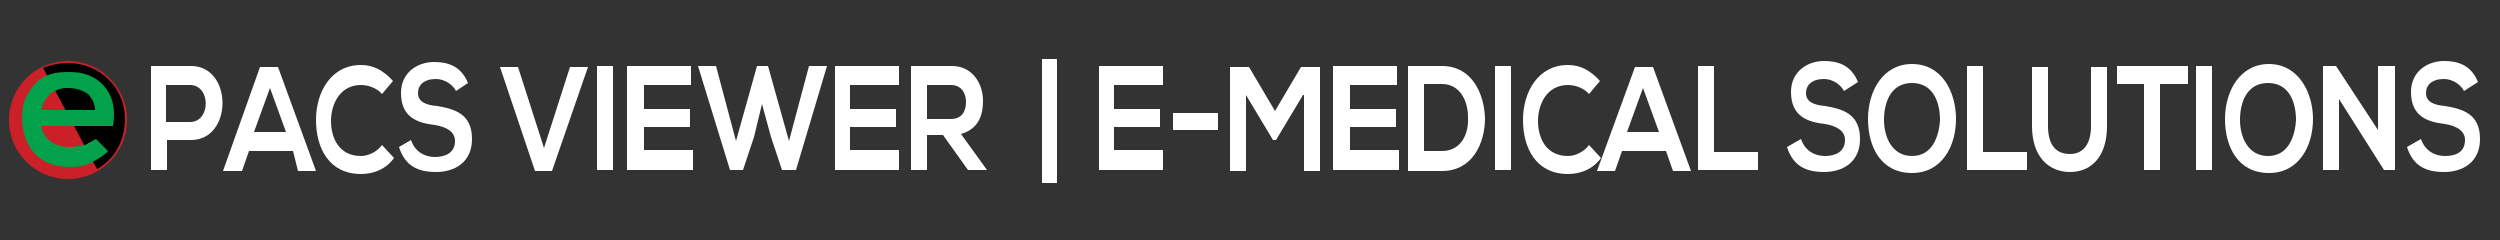 <?xml version="1.0" encoding="utf-8"?>
<!-- Generator: Adobe Illustrator 25.2.0, SVG Export Plug-In . SVG Version: 6.00 Build 0)  -->
<svg version="1.1" id="Layer_1" xmlns="http://www.w3.org/2000/svg" xmlns:xlink="http://www.w3.org/1999/xlink" x="0px" y="0px"
	 viewBox="0 0 250 24" style="enable-background:new 0 0 250 24;" xml:space="preserve">
<rect x="0" y="0" width="250" height="24" fill="#333333" stroke="none"/>
<style type="text/css">
	.st0{fill:#CC2029;}
	.st1{fill:#03A14A;}
	.st2{fill:#FFFFFF;}
</style>
<g>
	<circle class="st0" cx="6.8" cy="12" r="5.9"/>
	<g>
		<path d="M6.8,6.3C5.9,6.3,5,6.5,4.3,6.8l5.4,10.1c1.7-0.9,2.8-2.8,2.8-5C12.5,8.8,10,6.3,6.8,6.3z"/>
		<path class="st0" d="M4.3,6.8C2.4,7.8,1.1,9.7,1.1,12c0,3.2,2.5,5.7,5.7,5.7c1.1,0,2-0.3,2.8-0.7L4.3,6.8z"/>
	</g>
	<g>
		<g>
			<path class="st1" d="M4.1,12.5c0.1,0.6,0.4,1.2,0.9,1.6c0.5,0.4,1.2,0.6,2,0.6c0.5,0,0.9-0.1,1.5-0.2c0.4-0.2,0.7-0.4,1.1-0.6
				l1.2,1.2c-0.4,0.5-1.1,0.8-1.7,1.2c-0.7,0.3-1.4,0.4-2.1,0.4c-1.5,0-2.6-0.4-3.5-1.3c-0.8-0.9-1.3-2.1-1.3-3.6
				c0-1.4,0.4-2.4,1.3-3.4s2-1.2,3.4-1.2c1.5,0,2.6,0.4,3.5,1.4c0.8,0.9,1.2,2.2,0.9,4H4.1V12.5z M9.5,11c0-0.6-0.3-1.2-0.7-1.6
				C8.2,9,7.6,8.8,6.8,8.8S5.6,9,5,9.4C4.6,9.8,4.3,10.3,4.1,11H9.5z"/>
		</g>
	</g>
</g>
<g>
	<path class="st2" d="M19.1,14h-2.4V17h-1.6V6.6c1.4,0,2.7,0,4,0C23.3,6.6,23.3,14,19.1,14z M16.6,12.2h2.4c2.1,0,2.1-3.7,0-3.7
		h-2.4V12.2z"/>
	<path class="st2" d="M29.3,15.1h-4.4l-0.7,2h-1.9L26,6.7h1.8l3.8,10.4h-1.8L29.3,15.1z M27,8.8l-1.6,4.4h3.2L27,8.8z"/>
	<path class="st2" d="M39.4,15.8c-0.8,1.1-2,1.6-3.3,1.6c-3.2,0-4.5-2.6-4.5-5.4s1.5-5.5,4.5-5.5c1.2,0,2.2,0.5,3.2,1.6l-1.1,1.3
		c-0.5-0.6-1.4-0.9-2.1-0.9c-2.1,0-3,1.9-3,3.6s0.8,3.5,3,3.5c0.7,0,1.6-0.4,2.1-1.1L39.4,15.8z"/>
	<path class="st2" d="M45.6,9.1c-0.3-0.6-1.1-1.2-2-1.2c-1.2,0-1.8,0.6-1.8,1.4c0,0.9,0.8,1.2,1.9,1.3c1.8,0.3,3.5,0.8,3.5,3.3
		c0,2.3-1.7,3.3-3.6,3.3c-1.8,0-3.1-0.6-3.7-2.5l1.2-0.7c0.4,1.2,1.4,1.7,2.4,1.7s2-0.4,2-1.6c0-0.9-0.8-1.4-2-1.6
		c-1.8-0.2-3.4-0.8-3.4-3.2c0-2.1,1.7-3.1,3.3-3.1c1.4,0,2.7,0.4,3.4,2.1L45.6,9.1z"/>
	<path class="st2" d="M55.2,17.1h-1.7L50,6.7h1.8l2.6,8.1L57,6.7h1.8L55.2,17.1z"/>
	<path class="st2" d="M59.7,17V6.6h1.6V17H59.7z"/>
	<path class="st2" d="M69.1,17h-6.4c0-3.5,0-7,0-10.4h6.4v1.9h-4.7v2.4H69v1.8h-4.6V15h4.9v2H69.1z"/>
	<path class="st2" d="M79.6,17h-1.4l-1.1-3.3l-0.9-3.3l-0.8,3.3L74.3,17H73L69.8,6.6h1.8l2,7.5l2.1-7.5h1.1l2.1,7.5l2-7.5h1.8
		L79.6,17z"/>
	<path class="st2" d="M89.9,17h-6.4c0-3.5,0-7,0-10.4h6.4v1.9h-4.9v2.4h4.6v1.8h-4.6V15h4.9V17z"/>
	<path class="st2" d="M98.7,17h-1.9l-2.5-3.5h-1.6V17h-1.6V6.6c1.4,0,2.7,0,4.1,0c2,0,3.1,1.7,3.1,3.5c0,1.5-0.5,2.8-2.2,3.3
		l2.6,3.6V17z M92.7,8.5v3.4h2.4c1.1,0,1.5-0.8,1.5-1.7c0-0.8-0.4-1.7-1.5-1.7C95.1,8.5,92.7,8.5,92.7,8.5z"/>
	<path class="st2" d="M105.7,18.3h-1.5V5.9h1.5V18.3z"/>
	<path class="st2" d="M116.3,17h-6.4c0-3.5,0-7,0-10.4h6.4v1.9h-4.9v2.4h4.6v1.8h-4.6V15h4.9V17z"/>
	<path class="st2" d="M117.3,11.3h4.5V13h-4.5V11.3z"/>
	<path class="st2" d="M130.3,9.5l-2.7,4.5h-0.3l-2.7-4.5v7.6H123V6.7h1.9l2.6,4.4l2.6-4.4h1.9v10.4h-1.6V9.5H130.3z"/>
	<path class="st2" d="M139.7,17h-6.4c0-3.5,0-7,0-10.4h6.4v1.9H135v2.4h4.6v1.8H135V15h4.9v2H139.7z"/>
	<path class="st2" d="M148.5,11.8c0,2.6-1.3,5.3-4.3,5.3c-1.1,0-2.3,0-3.4,0V6.6c1.1,0,2.3,0,3.4,0C147.1,6.6,148.4,9.2,148.5,11.8z
		 M142.4,15.1h1.8c1.9,0,2.7-1.7,2.6-3.4c0-1.6-0.8-3.3-2.6-3.3h-1.8V15.1z"/>
	<path class="st2" d="M149.5,17V6.6h1.6V17H149.5z"/>
	<path class="st2" d="M160.1,15.8c-0.8,1.1-2,1.6-3.3,1.6c-3.2,0-4.5-2.6-4.5-5.4s1.5-5.5,4.5-5.5c1.2,0,2.2,0.5,3.2,1.6l-1.1,1.3
		c-0.5-0.6-1.4-0.9-2.1-0.9c-2.1,0-3,1.9-3,3.6s0.8,3.5,3,3.5c0.7,0,1.6-0.4,2.1-1.1L160.1,15.8z"/>
	<path class="st2" d="M166.6,15.1h-4.4l-0.7,2h-1.8l3.8-10.4h1.8l3.8,10.4h-1.8L166.6,15.1z M164.3,8.8l-1.6,4.4h3.2L164.3,8.8z"/>
	<path class="st2" d="M171.4,6.6v8.6h4.4V17h-6V6.6H171.4z"/>
	<path class="st2" d="M184.4,9.1c-0.3-0.6-1.1-1.2-2-1.2c-1.2,0-1.8,0.6-1.8,1.4c0,0.9,0.8,1.2,1.9,1.3c1.8,0.3,3.5,0.8,3.5,3.3
		c0,2.3-1.7,3.3-3.6,3.3c-1.8,0-3.1-0.6-3.7-2.5l1.4-0.8c0.4,1.2,1.4,1.7,2.4,1.7s2-0.4,2-1.6c0-0.9-0.8-1.4-2-1.6
		c-1.8-0.2-3.4-0.8-3.4-3.2c0-2.1,1.7-3.1,3.3-3.1c1.4,0,2.7,0.4,3.4,2.1L184.4,9.1z"/>
	<path class="st2" d="M195.6,11.9c0,2.7-1.4,5.4-4.4,5.4c-3.1,0-4.4-2.6-4.4-5.4s1.5-5.5,4.4-5.5C194.2,6.4,195.6,9.2,195.6,11.9z
		 M188.4,12c0,1.7,0.8,3.6,2.8,3.6c2,0,2.7-1.9,2.8-3.6c0-1.8-0.7-3.7-2.8-3.7C189.1,8.3,188.4,10.2,188.4,12z"/>
	<path class="st2" d="M198.3,6.6v8.6h4.4V17h-6V6.6H198.3z"/>
	<path class="st2" d="M210.7,6.7v5.9c0,3.1-1.6,4.6-3.7,4.6c-2.1,0-3.8-1.5-3.8-4.6V6.7h1.6v5.9c0,1.9,0.8,2.8,2.2,2.8
		c1.4,0,2.1-1.1,2.1-2.8V6.7H210.7z"/>
	<path class="st2" d="M214.4,8.4h-2.7V6.6c2.4,0,4.5,0,7.1,0v1.8H216V17h-1.6L214.4,8.4L214.4,8.4z"/>
	<path class="st2" d="M219.6,17V6.6h1.6V17H219.6z"/>
	<path class="st2" d="M231.3,11.9c0,2.7-1.4,5.4-4.4,5.4c-3.1,0-4.4-2.6-4.4-5.4s1.5-5.5,4.4-5.5C229.8,6.4,231.3,9.2,231.3,11.9z
		 M224,12c0,1.7,0.8,3.6,2.8,3.6c2,0,2.7-1.9,2.8-3.6c0-1.8-0.7-3.7-2.8-3.7C224.7,8.3,224,10.2,224,12z"/>
	<path class="st2" d="M237.9,6.6h1.6V17h-1.1l0,0l-4.5-7.1V17h-1.6V6.6h1.3l4.2,6.4V6.6H237.9z"/>
	<path class="st2" d="M246.4,9.1c-0.3-0.6-1.1-1.2-2-1.2c-1.2,0-1.8,0.6-1.8,1.4c0,0.9,0.8,1.2,1.9,1.3c1.8,0.3,3.5,0.8,3.5,3.3
		c0,2.3-1.7,3.3-3.6,3.3c-1.8,0-3.1-0.6-3.7-2.5l1.4-0.8c0.4,1.2,1.4,1.7,2.4,1.7c1.1,0,2-0.4,2-1.6c0-0.9-0.8-1.4-2-1.6
		c-1.8-0.2-3.4-0.8-3.4-3.2c0-2.1,1.7-3.1,3.3-3.1c1.4,0,2.7,0.4,3.4,2.1L246.4,9.1z"/>
</g>
</svg>
